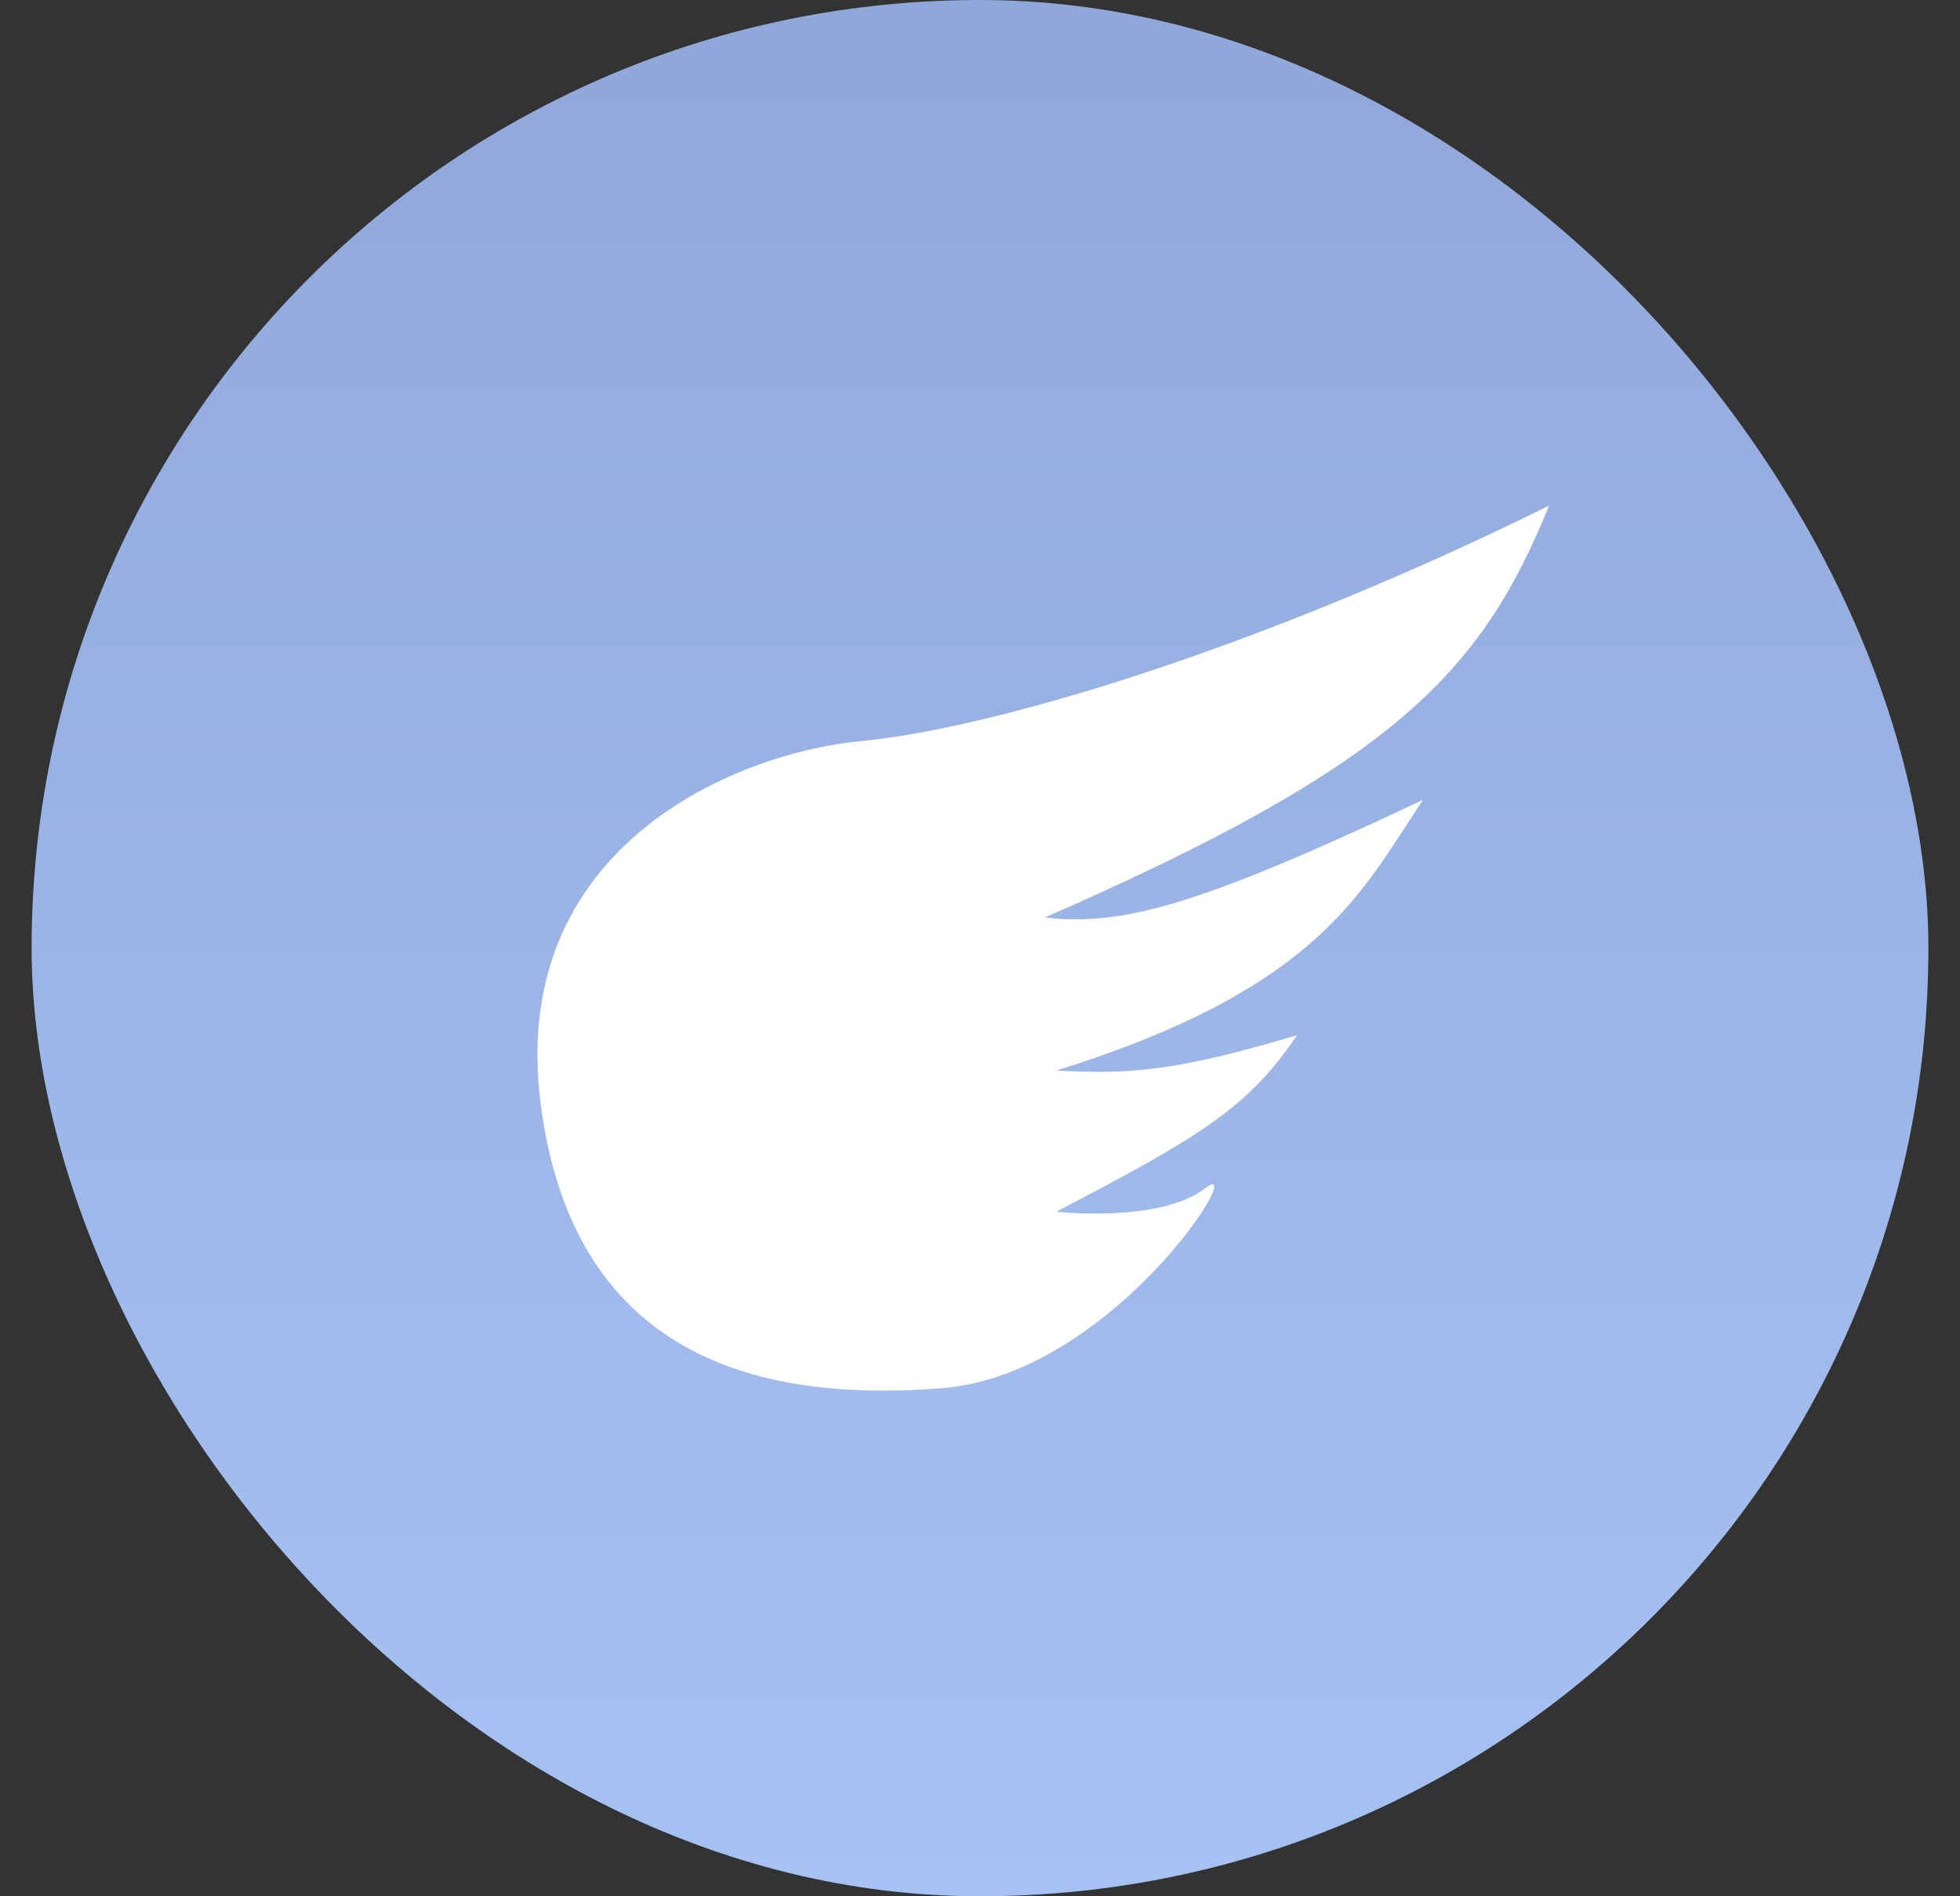 <svg width="31" height="30" viewBox="0 0 31 30" fill="none" xmlns="http://www.w3.org/2000/svg">
<rect x="0" y="0" width="31" height="30" fill="#333333" stroke="none"/>
<rect x="0.5" width="30" height="30" rx="15" fill="url(#paint0_linear_329_114)"/>
<path d="M13.628 11.723C11.635 11.909 8.011 13.399 8.555 17.494C9.098 21.59 12.179 22.177 14.897 21.962C17.614 21.747 19.789 18.239 19.064 18.797C18.339 19.356 16.709 19.169 16.709 19.169C18.954 17.996 19.742 17.53 20.514 16.377C18.576 16.958 17.845 16.997 16.709 16.936C20.876 15.633 21.53 14.112 22.507 12.654C18.969 14.325 17.753 14.656 16.527 14.515C22.026 12.108 23.421 10.661 24.5 8C19.814 10.317 15.621 11.537 13.628 11.723Z" fill="white"/>
<defs>
<linearGradient id="paint0_linear_329_114" x1="0.5" y1="0" x2="0.5" y2="30" gradientUnits="userSpaceOnUse">
<stop stop-color="#90A7DA"/>
<stop offset="1" stop-color="#A6C2F2"/>
</linearGradient>
</defs>
</svg>
